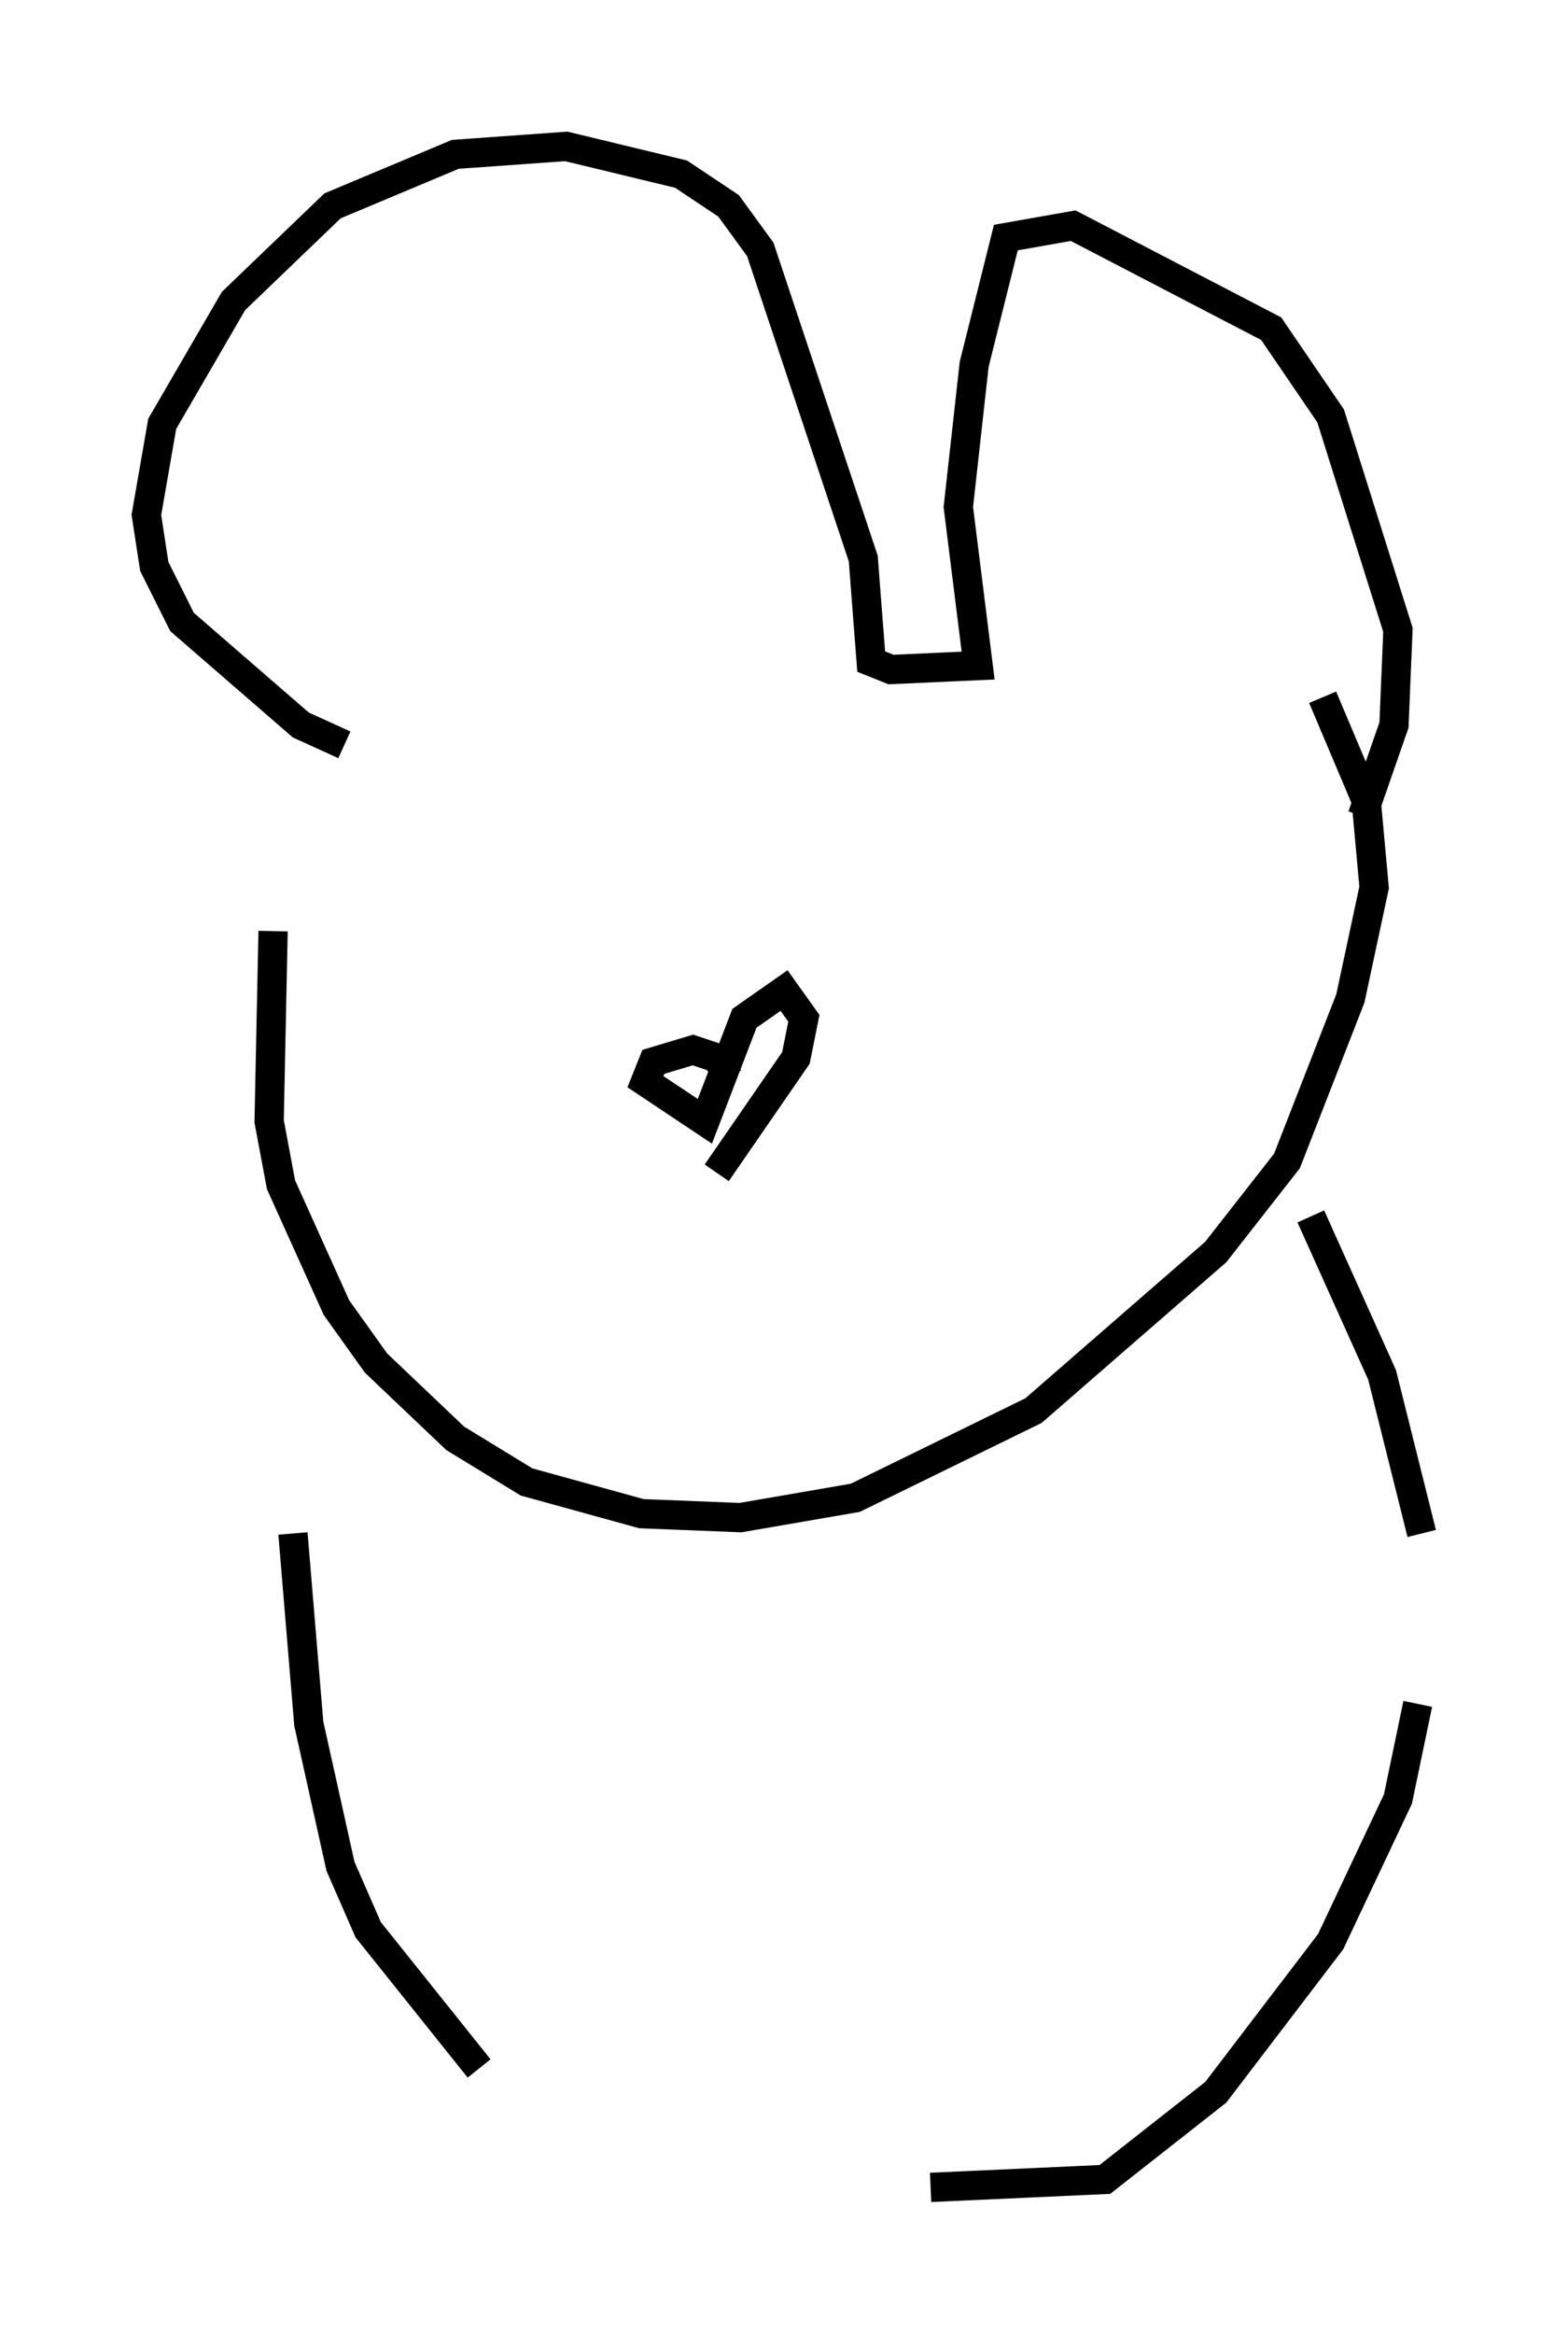 <?xml version="1.0" encoding="utf-8" ?>
<svg baseProfile="full" height="79.688" version="1.1" width="53.572" xmlns="http://www.w3.org/2000/svg" xmlns:ev="http://www.w3.org/2001/xml-events" xmlns:xlink="http://www.w3.org/1999/xlink"><defs /><rect fill="white" height="79.688" width="53.572" x="0" y="0" /><path d="M10.413, 25.433 m-1.083, 6.36 l-0.135, 6.495 0.406, 2.165 l1.894, 4.195 1.353, 1.894 l2.706, 2.571 2.436, 1.488 l3.924, 1.083 3.383, 0.135 l3.924, -0.677 6.089, -2.977 l6.225, -5.413 2.436, -3.112 l2.165, -5.548 0.812, -3.789 l-0.271, -2.977 -1.488, -3.518 m-33.423, 1.624 l-1.488, -0.677 -4.059, -3.518 l-0.947, -1.894 -0.271, -1.759 l0.541, -3.112 2.436, -4.195 l3.383, -3.248 4.195, -1.759 l3.789, -0.271 3.924, 0.947 l1.624, 1.083 1.083, 1.488 l3.518, 10.555 0.271, 3.518 l0.677, 0.271 2.977, -0.135 l-0.677, -5.413 0.541, -4.871 l1.083, -4.33 2.3, -0.406 l6.766, 3.518 2.03, 2.977 l2.3, 7.307 -0.135, 3.248 l-1.083, 3.112 m-36.535, 24.492 l0.541, 6.495 1.083, 4.871 l0.947, 2.165 3.789, 4.736 m28.416, -29.093 l2.436, 5.413 1.353, 5.413 m-0.135, 5.819 l-0.677, 3.248 -2.3, 4.871 l-3.924, 5.142 -3.789, 2.977 l-5.954, 0.271 m-6.901, -37.889 l-0.406, -0.677 -0.812, -0.271 l-1.353, 0.406 -0.271, 0.677 l2.03, 1.353 1.353, -3.518 l1.353, -0.947 0.677, 0.947 l-0.271, 1.353 -2.706, 3.924 " fill="none" stroke="black" stroke-width="1" /></svg>
